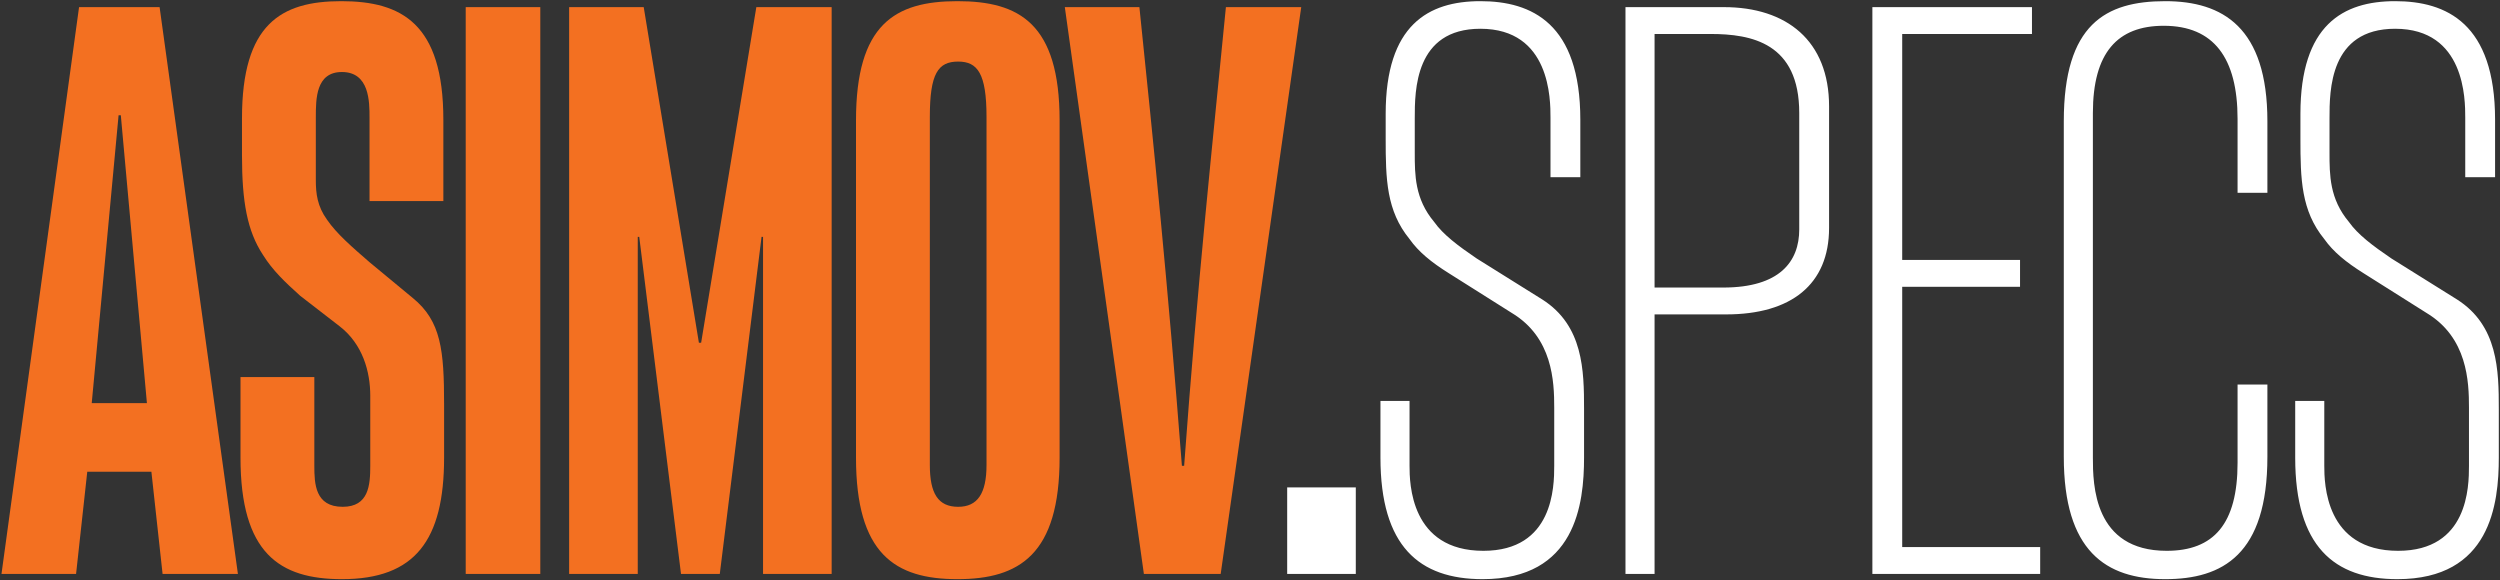 <svg width="771" height="179" viewBox="0 0 771 179" fill="none" xmlns="http://www.w3.org/2000/svg">
<rect x="0" y="0" width="771" height="179" fill="#333333" stroke="none"/>
<path d="M0.46 177L24.38 2.2H49.22L73.37 177H50.14L46.69 145.49H26.91L23.46 177H0.46ZM28.29 124.33H45.31L37.26 35.55H36.57L28.29 124.33ZM105.45 178.61C86.13 178.61 74.17 170.56 74.17 141.12V116.28H96.94V143.65C96.94 149.17 97.17 156.3 105.68 156.3C113.73 156.3 114.19 149.63 114.19 143.65V122.03C114.19 114.67 111.89 106.16 104.76 100.64L92.57 91.21C87.97 87.07 84.06 83.39 81.07 78.56C76.24 71.2 74.63 62.23 74.63 47.97V36.47C74.63 7.49 86.59 0.36 105.22 0.36C123.85 0.36 136.73 7.26 136.73 36.93V62H113.96V36.24C113.96 31.41 113.96 22.21 105.45 22.21C97.4 22.21 97.4 30.49 97.4 36.24V55.56C97.4 59.7 97.86 63.61 100.85 67.75C103.84 72.12 108.67 76.26 113.96 80.86L127.3 91.9C136.04 99.03 136.96 108 136.96 124.79V141.12C136.96 166.65 127.99 178.61 105.45 178.61ZM143.628 177V2.2H166.628V177H143.628ZM175.522 177V2.2H198.522L215.542 105.7H216.232L233.252 2.2H256.482V177H235.322V73.04H234.862L221.982 177H210.022L197.142 73.04H196.682V177H175.522ZM295.271 178.61C275.951 178.61 263.991 170.79 263.991 141.12V37.16C263.991 7.49 275.951 0.36 295.271 0.36C314.361 0.36 326.781 7.26 326.781 37.16V141.12C326.781 171.02 314.361 178.61 295.271 178.61ZM286.761 143.42C286.761 152.16 289.291 156.3 295.501 156.3C301.481 156.3 304.241 152.16 304.241 143.42V36.01C304.241 22.67 301.481 18.99 295.501 18.99C289.291 18.99 286.761 22.67 286.761 36.01V143.42ZM352.77 177L328.39 2.2H351.39C355.76 44.52 360.13 87.07 364.5 143.65H365.19C369.33 87.07 373.93 44.52 378.07 2.2H401.3L376.46 177H352.77Z" fill="#F37021"/>
<path d="M396.966 177V150.32H418.126V177H396.966ZM457.242 178.61C437.692 178.61 425.732 168.49 425.732 141.12V123.64H434.702V143.65C434.702 148.94 434.932 169.87 457.472 169.87C479.092 169.87 479.322 150.09 479.322 143.65V125.71C479.322 117.66 478.862 104.09 466.212 96.5L446.892 84.31C441.372 80.86 437.462 77.64 434.702 73.73C427.572 64.99 427.342 55.33 427.342 42.68V35.09C427.342 7.72 440.452 0.36 456.552 0.36C472.422 0.36 487.372 7.26 487.372 36.93V54.64H478.172V36.24C478.172 30.72 478.172 8.87 456.552 8.87C436.312 8.87 436.312 27.96 436.312 36.47V47.05C436.312 53.95 436.312 61.31 442.292 68.44C445.052 72.35 449.652 75.8 455.402 79.71L475.642 92.36C488.292 100.41 488.522 114.21 488.522 126.17V141.12C488.522 155.38 485.992 178.61 457.242 178.61ZM501.298 2.2H531.658C550.978 2.2 564.088 12.55 564.088 32.79V70.28C564.088 87.76 552.358 96.96 532.348 96.96H510.268V177H501.298V2.2ZM510.268 88.68H531.428C548.908 88.68 554.888 80.63 554.888 70.74V34.86C554.888 13.24 540.168 10.48 527.518 10.48H510.268V88.68ZM577.44 177V2.2H626.66V10.48H586.64V80.17H622.98V88.45H586.64V168.72H629.19V177H577.44ZM667.755 178.61C649.355 178.61 636.475 169.87 636.475 140.89V37.39C636.475 7.49 649.355 0.36 667.755 0.36C685.465 0.36 699.265 8.41 699.265 37.39V59.47H690.065V36.7C690.065 17.84 682.705 7.95 667.295 7.95C653.035 7.95 645.445 16.23 645.445 34.86V141.12C645.445 149.4 645.675 169.87 668.215 169.87C682.705 169.87 690.065 161.59 690.065 142.73V118.58H699.265V140.89C699.265 171.02 685.465 178.61 667.755 178.61ZM739.351 178.61C719.801 178.61 707.841 168.49 707.841 141.12V123.64H716.811V143.65C716.811 148.94 717.041 169.87 739.581 169.87C761.201 169.87 761.431 150.09 761.431 143.65V125.71C761.431 117.66 760.971 104.09 748.321 96.5L729.001 84.31C723.481 80.86 719.571 77.64 716.811 73.73C709.681 64.99 709.451 55.33 709.451 42.68V35.09C709.451 7.72 722.561 0.36 738.661 0.36C754.531 0.36 769.481 7.26 769.481 36.93V54.64H760.281V36.24C760.281 30.72 760.281 8.87 738.661 8.87C718.421 8.87 718.421 27.96 718.421 36.47V47.05C718.421 53.95 718.421 61.31 724.401 68.44C727.161 72.35 731.761 75.8 737.511 79.71L757.751 92.36C770.401 100.41 770.631 114.21 770.631 126.17V141.12C770.631 155.38 768.101 178.61 739.351 178.61Z" fill="white"/>
</svg>
